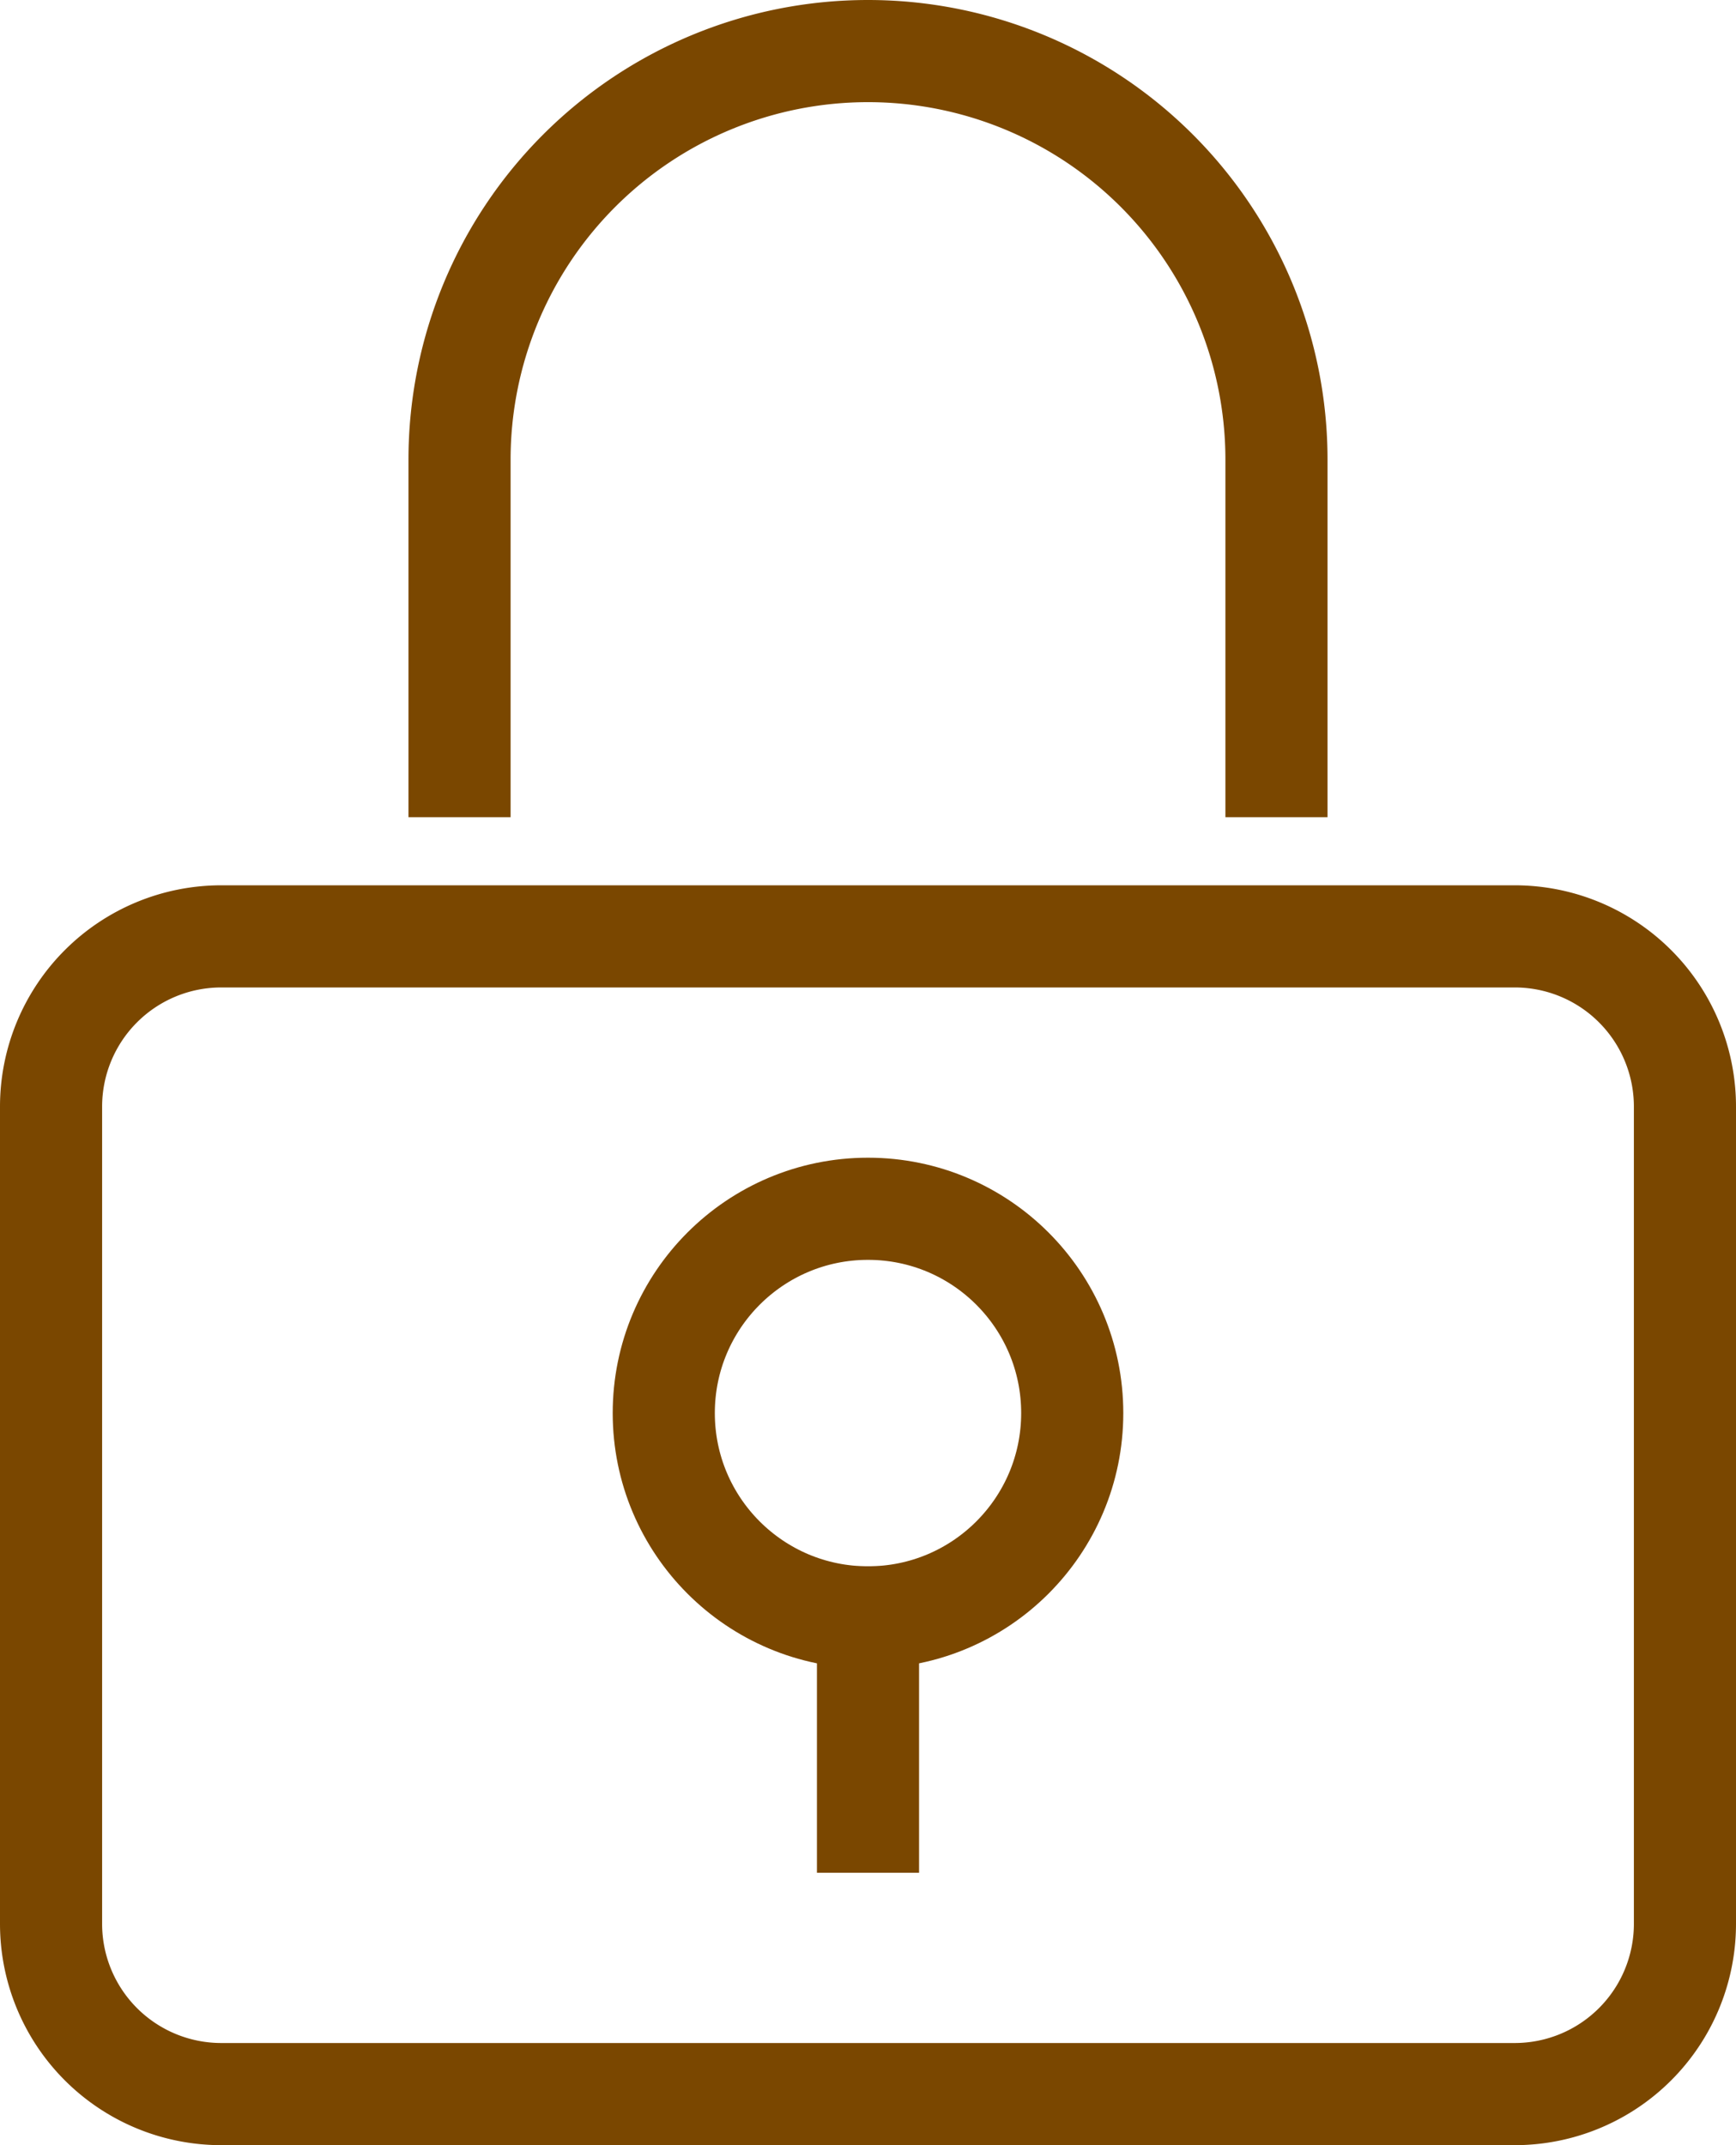 <svg xmlns="http://www.w3.org/2000/svg" width="51" height="63" viewBox="0 0 51 63">
  <g id="Group_36897" data-name="Group 36897" transform="translate(13686.5 -2395.5)">
    <g id="lock" transform="translate(-13693 2395)">
      <path id="Path_20081" data-name="Path 20081" d="M44,23V14A12,12,0,0,0,32,2h0A12,12,0,0,0,20,14v9" fill="none" stroke="#7a4700" stroke-linecap="square" stroke-miterlimit="10" stroke-width="3"/>
      <path id="Path_20082" data-name="Path 20082" d="M51,62H13a5,5,0,0,1-5-5V33a5,5,0,0,1,5-5H51a5,5,0,0,1,5,5V57a5,5,0,0,1-5,5Z" fill="none" stroke="#7a4700" stroke-linecap="square" stroke-miterlimit="10" stroke-width="3"/>
      <line id="Line_785" data-name="Line 785" y2="6" transform="translate(32 48)" fill="none" stroke="#7a4700" stroke-linecap="square" stroke-miterlimit="10" stroke-width="3"/>
      <circle id="Ellipse_3601" data-name="Ellipse 3601" cx="6" cy="6" r="6" transform="translate(26 36)" fill="none" stroke="#7a4700" stroke-linecap="square" stroke-miterlimit="10" stroke-width="3"/>
    </g>
  </g>
</svg>
